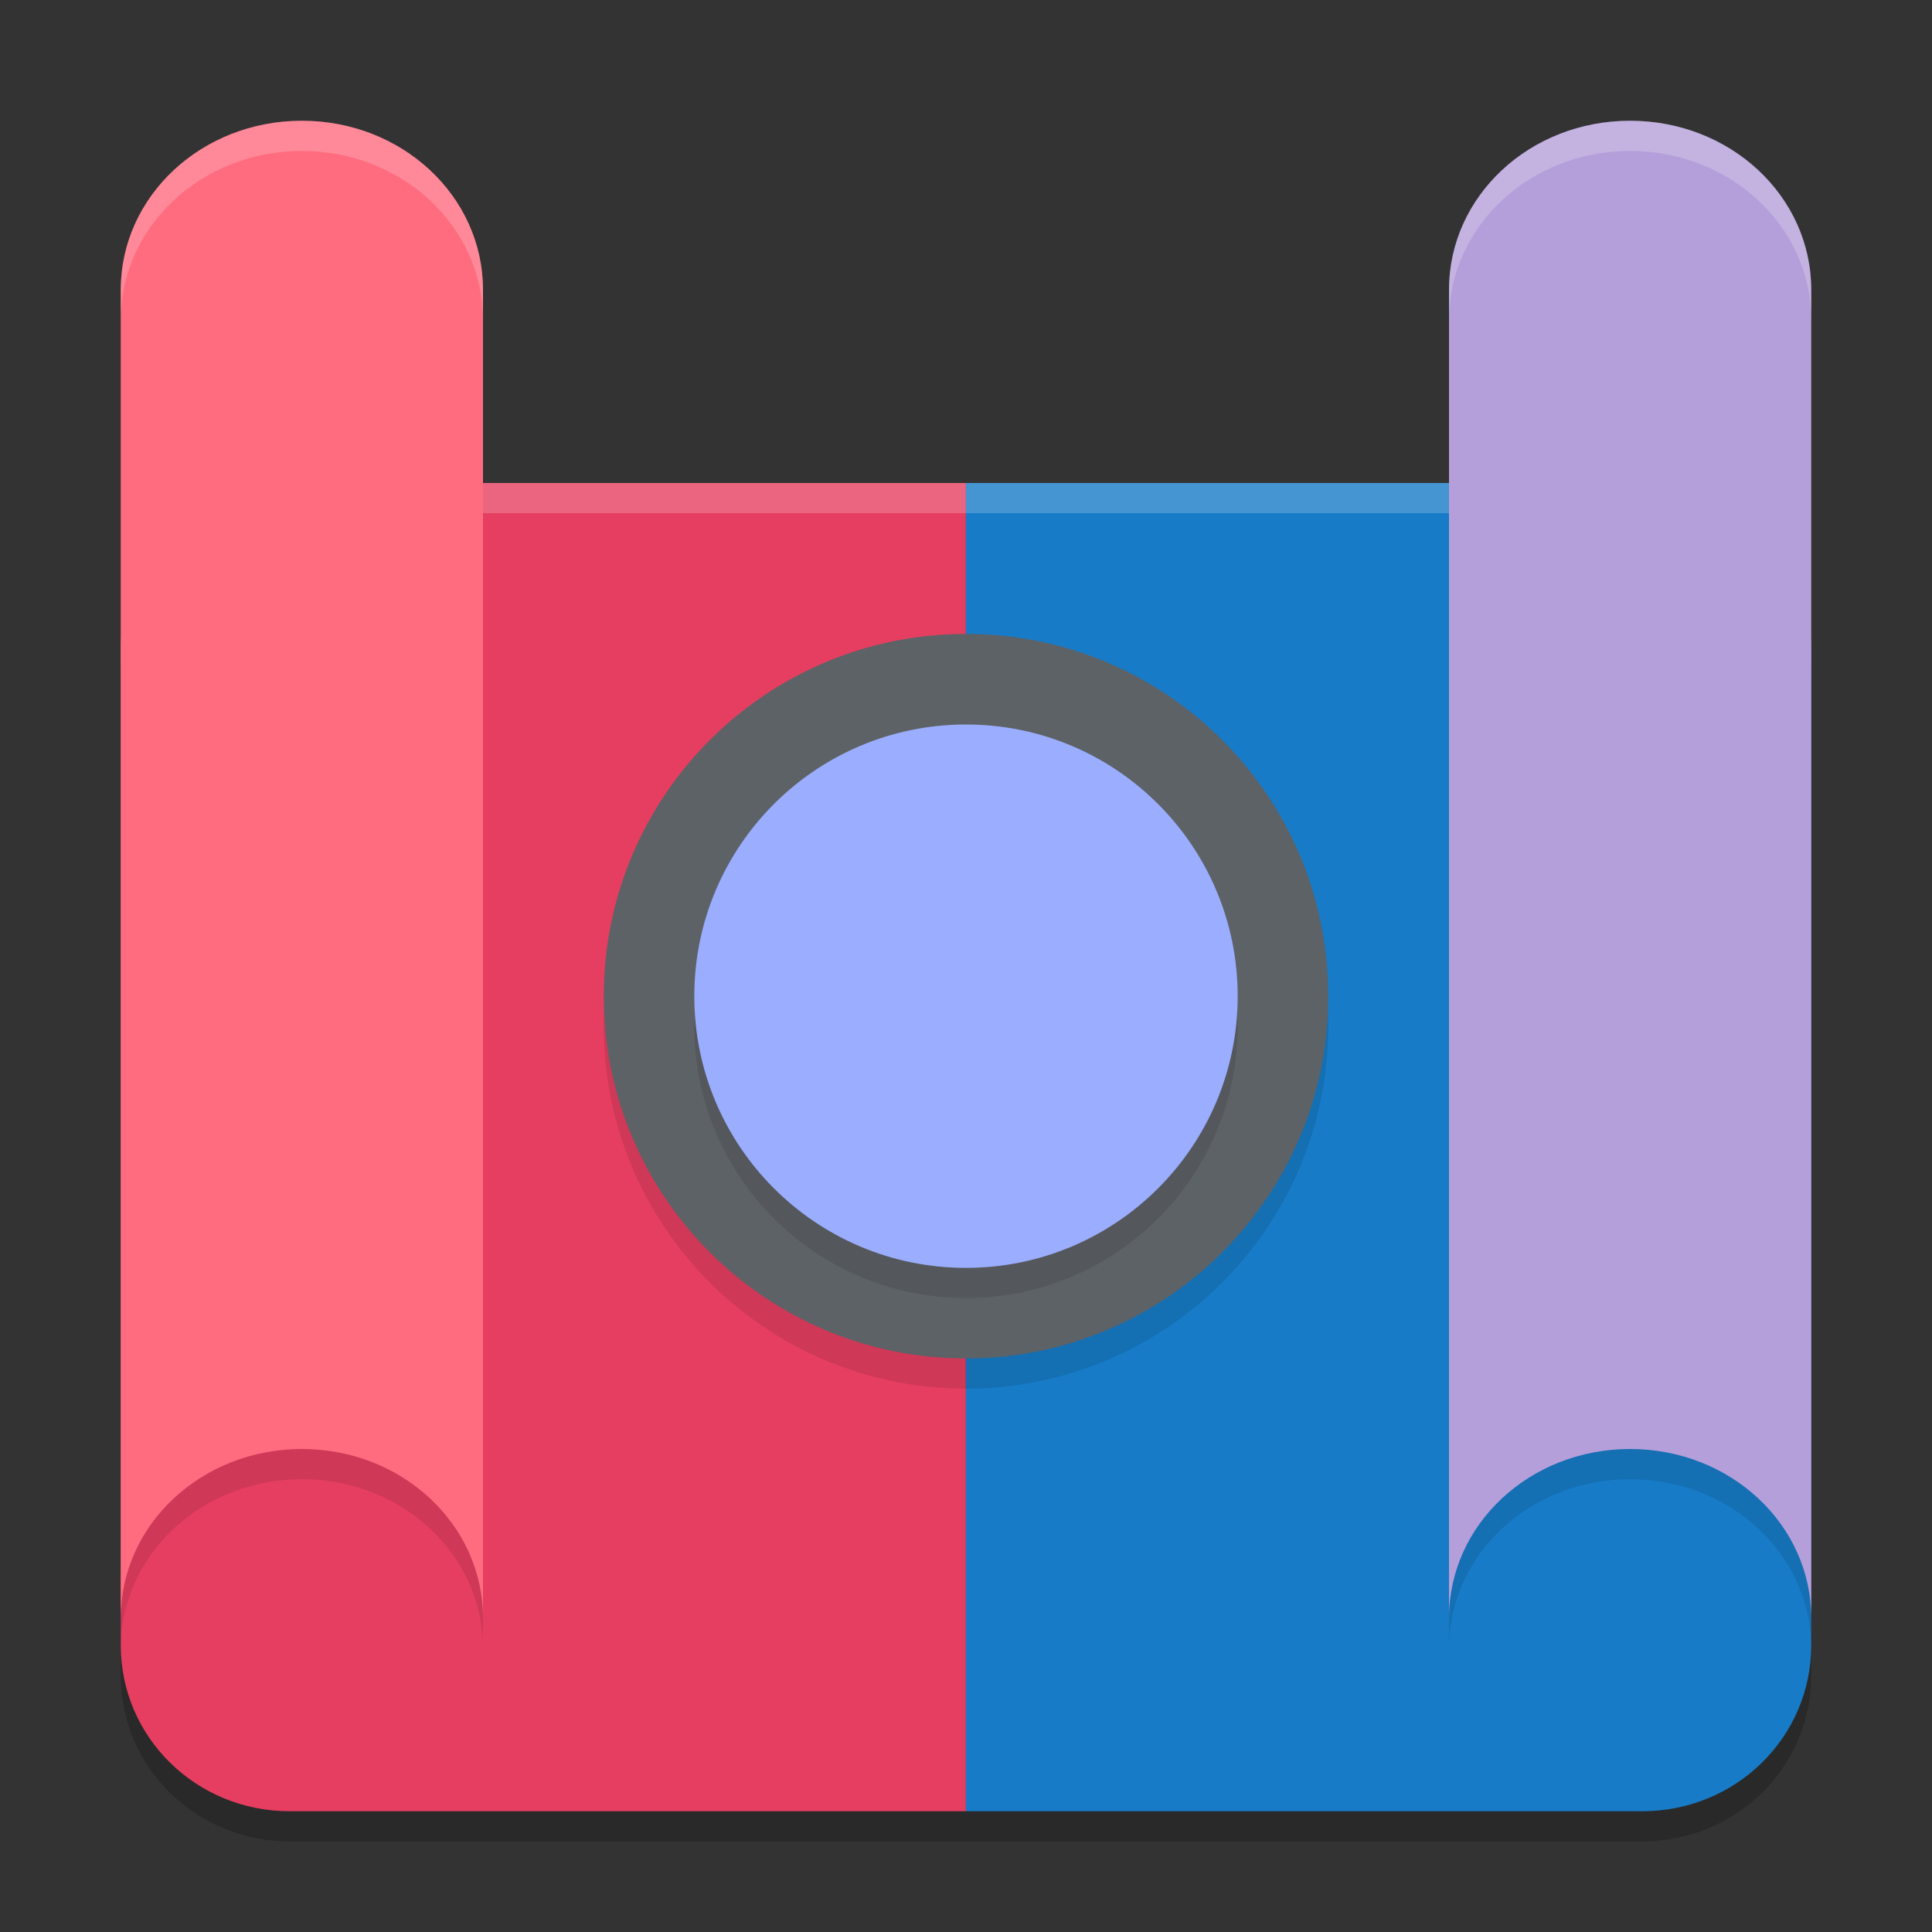 <svg xmlns="http://www.w3.org/2000/svg" width="64" height="64" version="1.1">
 <rect width="100%" height="100%" fill="#333333" stroke="none"/>
 <path style="opacity:0.2" d="M 9.598,17 C 6.497,17 4,19.455 4,22.5 v 33 C 4,58.551 6.497,61 9.598,61 H 31.996 54.402 C 57.503,61 60,58.551 60,55.5 v -33 C 60,19.455 57.503,17 54.402,17 h -22.406 z"/>
 <path style="fill:#e63e60" d="M 9.599,16 C 6.499,16 4,18.455 4,21.5 v 33 C 4,57.551 6.499,60 9.599,60 H 31.997 V 16 Z m 0,0"/>
 <path style="fill:#177bc7" d="M 31.997,16 V 60 H 54.401 C 57.501,60 60,57.551 60,54.5 v -33 C 60,18.455 57.501,16 54.401,16 Z m 0,0"/>
 <path style="opacity:0.2;fill:#ffffff" d="M 9.598 16 C 6.497 16 4 18.455 4 21.5 L 4 22.5 C 4 19.455 6.497 17 9.598 17 L 31.996 17 L 54.402 17 C 57.503 17 60 19.455 60 22.5 L 60 21.5 C 60 18.455 57.503 16 54.402 16 L 31.996 16 L 9.598 16 z"/>
 <path style="opacity:0.1" d="m 32,22 c -6.627,0 -12,5.373 -12,12 0,6.627 5.373,12 12,12 6.633,0 12,-5.373 12,-12 0,-6.627 -5.367,-12 -12,-12 z"/>
 <path style="fill:#5d6266" d="m 32,21 c -6.627,0 -12,5.373 -12,12 0,6.627 5.373,12 12,12 6.633,0 12,-5.373 12,-12 0,-6.627 -5.367,-12 -12,-12 z"/>
 <circle style="opacity:0.1" cx="32" cy="34" r="9"/>
 <circle style="fill:#9badff" cx="32" cy="33" r="9"/>
 <path style="opacity:0.1" d="M 10,5 C 6.678,5 4,7.501 4,10.602 v 44 C 4,51.501 6.678,49 10,49 c 3.322,0 6,2.501 6,5.602 v -44 C 16,7.501 13.322,5 10,5 Z m 44,0 c -3.328,0 -6,2.501 -6,5.602 v 44 C 48,51.501 50.672,49 54,49 c 3.322,0 6,2.501 6,5.602 v -44 C 60,7.501 57.322,5 54,5 Z"/>
 <path style="fill:#b59fda" d="M 54,4 C 50.672,4 48,6.499 48,9.6 v 44 C 48,50.499 50.672,48 54,48 57.322,48 60,50.499 60,53.6 V 9.6 C 60,6.499 57.322,4 54,4 Z"/>
 <path style="fill:#ff6c7f" d="M 10,4 C 6.678,4 4,6.499 4,9.6 v 44 C 4,50.499 6.678,48 10,48 13.322,48 16,50.499 16,53.6 V 9.6 C 16,6.499 13.322,4 10,4 Z"/>
 <path style="opacity:0.2;fill:#ffffff" d="M 10 4 C 6.678 4 4 6.501 4 9.602 L 4 10.602 C 4 7.501 6.678 5 10 5 C 13.322 5 16 7.501 16 10.602 L 16 9.602 C 16 6.501 13.322 4 10 4 z M 54 4 C 50.672 4 48 6.501 48 9.602 L 48 10.602 C 48 7.501 50.672 5 54 5 C 57.322 5 60 7.501 60 10.602 L 60 9.602 C 60 6.501 57.322 4 54 4 z"/>
</svg>
